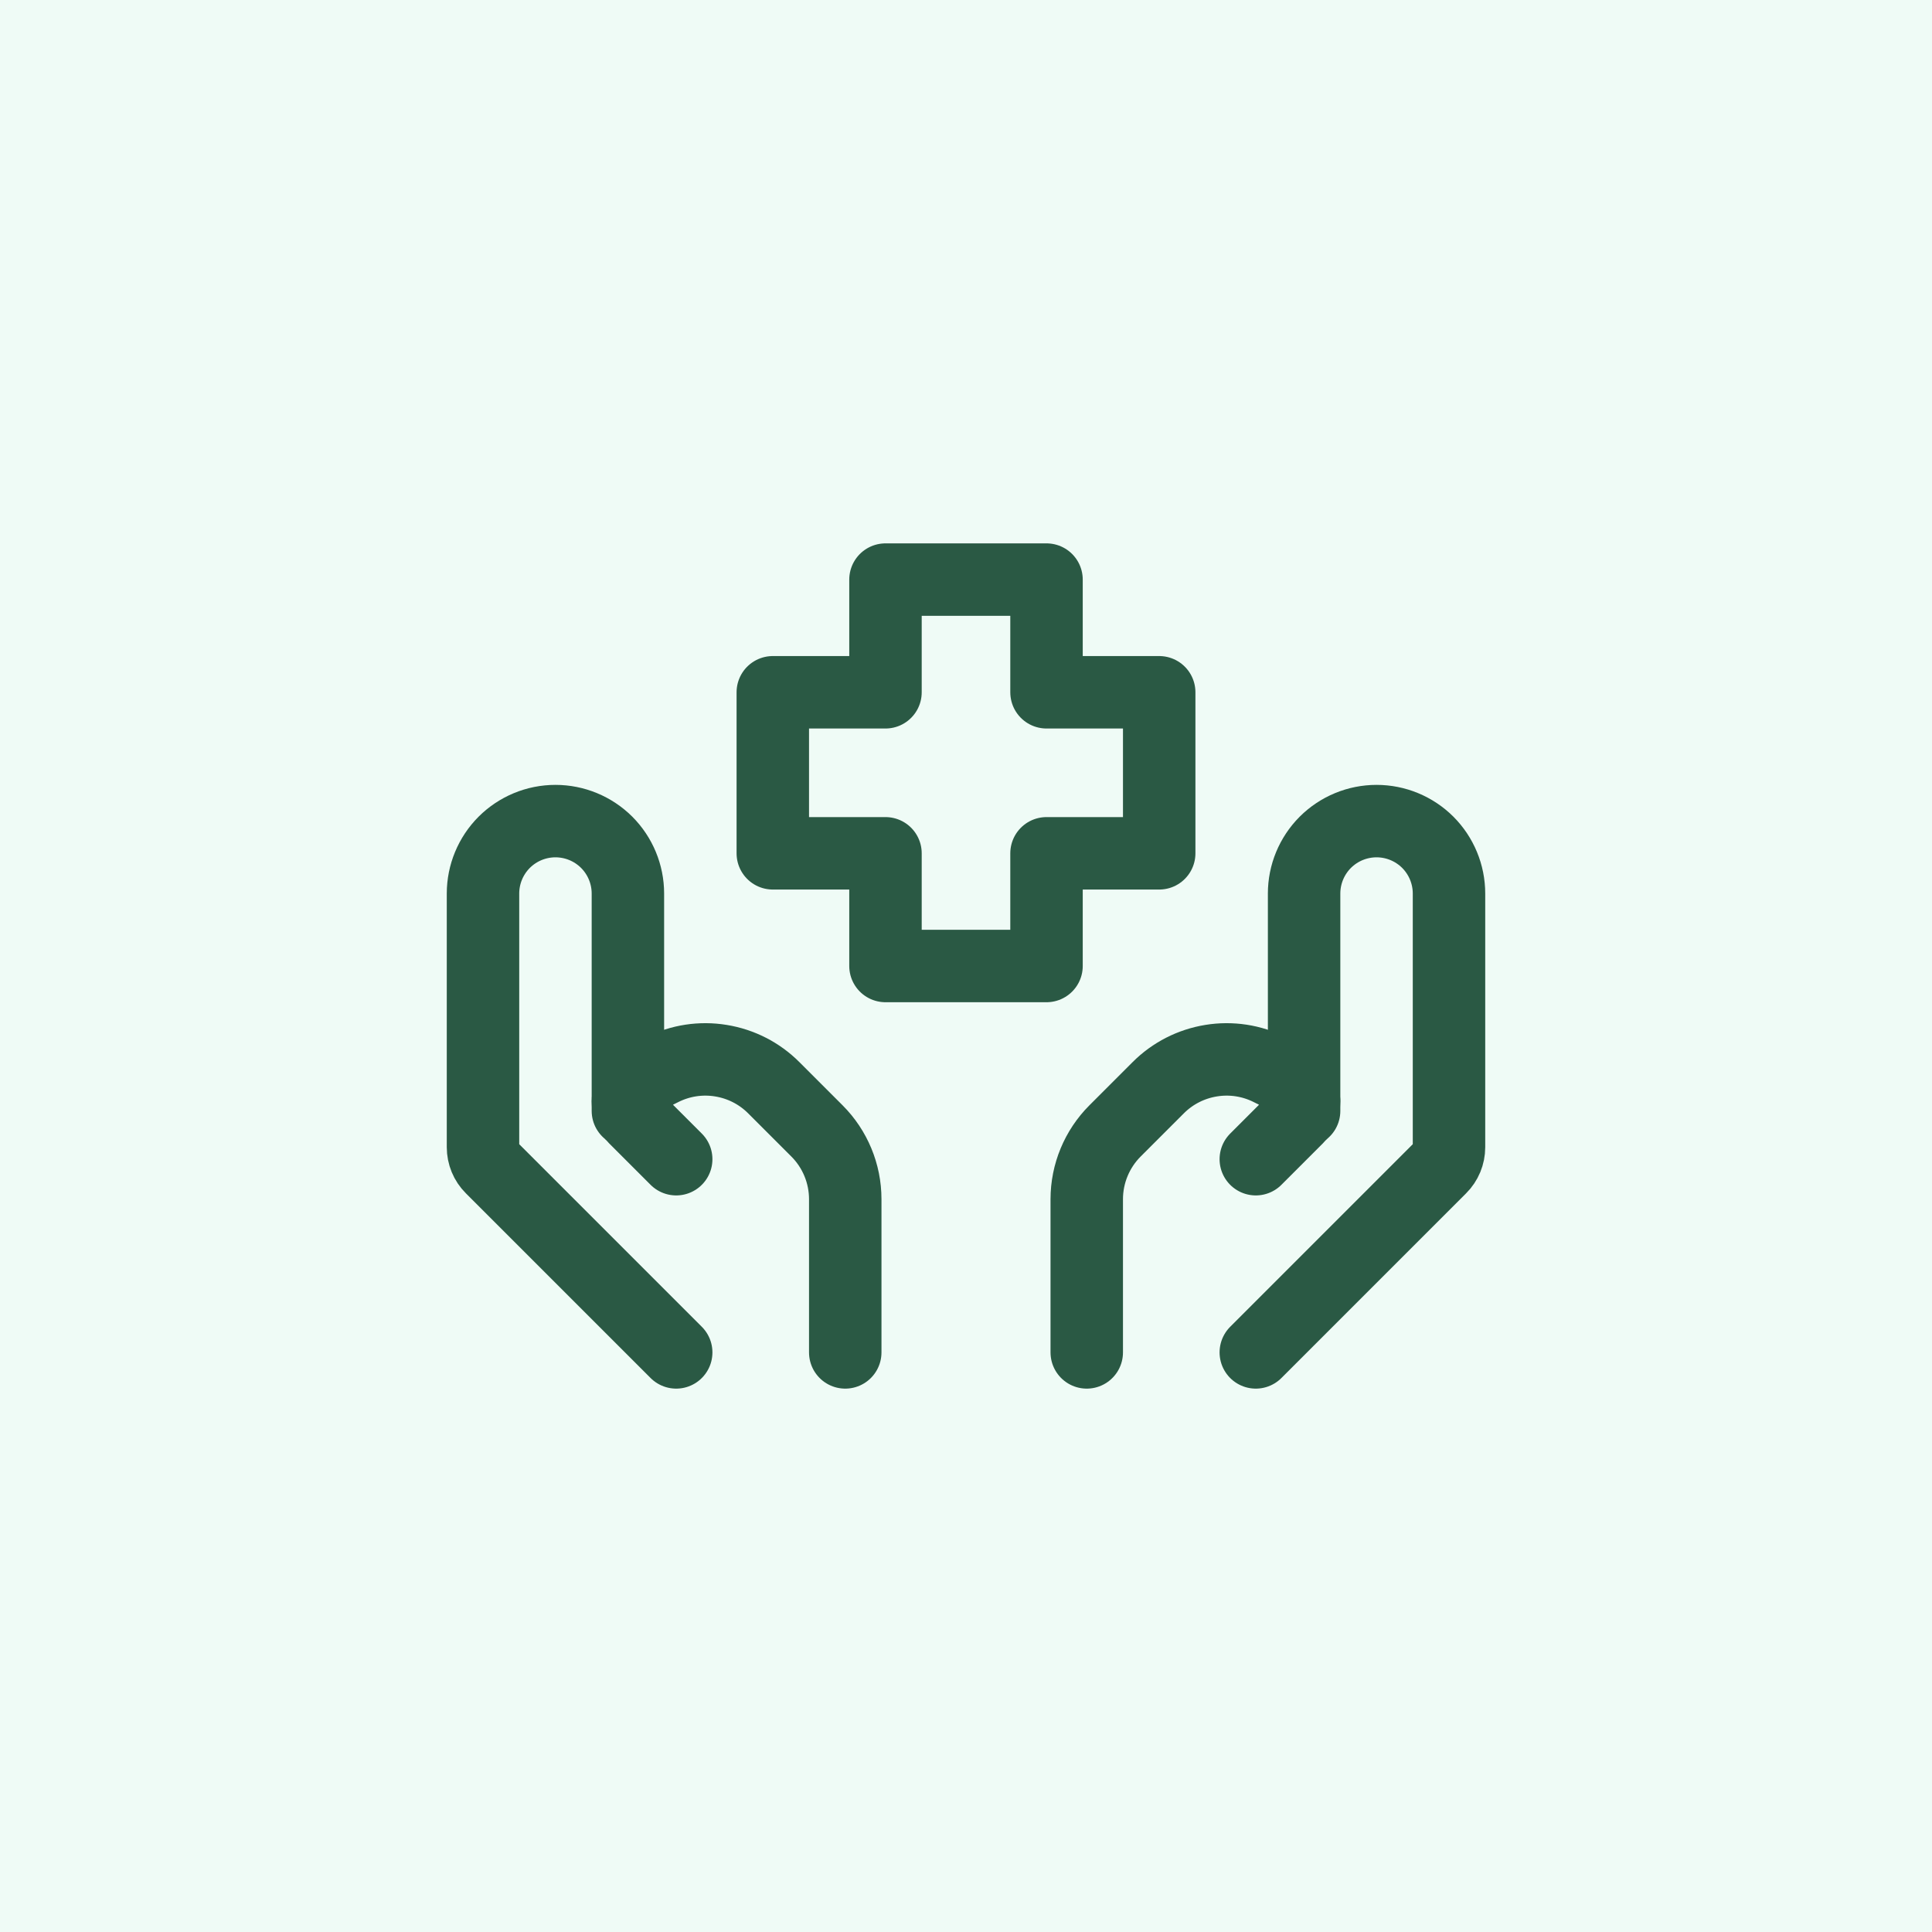 <svg width="40" height="40" viewBox="0 0 40 40" fill="none" xmlns="http://www.w3.org/2000/svg">
<rect width="40" height="40" fill="#EFFBF6"/>
<path d="M26 28L29.824 24.176C29.937 24.064 30 23.911 30 23.752V18.5C30 18.102 29.842 17.721 29.561 17.439C29.279 17.158 28.898 17 28.5 17C28.102 17 27.721 17.158 27.439 17.439C27.158 17.721 27 18.102 27 18.5V23" stroke="#2A5944" stroke-width="1.5" stroke-linecap="round" stroke-linejoin="round"/>
<path d="M26 24L26.858 23.142C26.903 23.097 26.939 23.044 26.963 22.985C26.988 22.926 27 22.863 27 22.799C27 22.709 26.975 22.621 26.927 22.544C26.88 22.468 26.812 22.406 26.732 22.366L26.289 22.145C25.914 21.957 25.489 21.892 25.075 21.96C24.66 22.027 24.278 22.222 23.981 22.519L23.086 23.414C22.711 23.789 22.5 24.298 22.5 24.828V28M14 28L10.176 24.176C10.063 24.064 10 23.911 10 23.752V18.5C10 18.102 10.158 17.721 10.439 17.439C10.721 17.158 11.102 17 11.5 17C11.898 17 12.279 17.158 12.561 17.439C12.842 17.721 13 18.102 13 18.5V23" stroke="#2A5944" stroke-width="1.5" stroke-linecap="round" stroke-linejoin="round"/>
<path d="M14 24L13.142 23.142C13.097 23.097 13.061 23.044 13.037 22.985C13.012 22.926 13 22.863 13 22.799C13 22.616 13.104 22.449 13.268 22.366L13.711 22.145C14.086 21.957 14.511 21.892 14.925 21.96C15.34 22.027 15.722 22.222 16.019 22.519L16.914 23.414C17.289 23.789 17.5 24.298 17.5 24.828V28M21.667 20H18.333V17.667H16V14.333H18.333V12H21.667V14.333H24V17.667H21.667V20Z" stroke="#2A5944" stroke-width="1.5" stroke-linecap="round" stroke-linejoin="round"/>
</svg>
